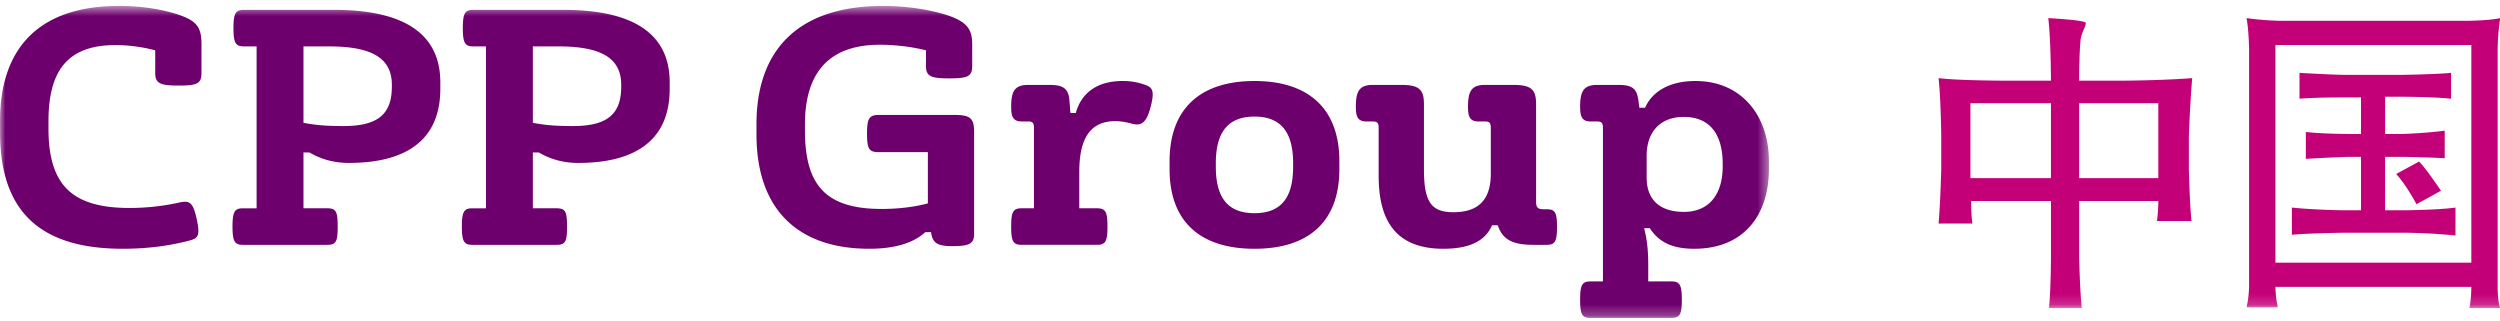 <svg xmlns="http://www.w3.org/2000/svg" xmlns:xlink="http://www.w3.org/1999/xlink" width="234" height="30" viewBox="0 0 234 30">
    <defs>
        <path id="a" d="M165.572.556H0V29.76h165.572z"/>
        <path id="c" d="M0 28.828h235.714V0H0z"/>
    </defs>
    <g fill="none" fill-rule="evenodd">
        <mask id="b" fill="#fff">
            <use xlink:href="#a"/>
        </mask>
        <path fill="#6E006E" d="M149.501 7.948h1.987c1.334 0 1.72.367 1.868 1.467l.088.672h.534c.653-1.497 2.254-2.505 4.715-2.505 4.359 0 6.879 3.3 6.879 7.515v.703c0 4.369-2.372 7.485-6.998 7.485-2.075 0-3.32-.642-4.15-1.925h-.534c.296 1.13.385 2.23.385 3.422v1.558h2.165c.8 0 .978.336.978 1.71 0 1.375-.178 1.711-.978 1.711h-7.562c-.8 0-.978-.336-.978-1.71 0-1.375.178-1.711.978-1.711h1.157V11.95c0-.488-.178-.58-.563-.58h-.564c-.8 0-1.008-.397-1.008-1.374 0-1.497.355-2.048 1.601-2.048zm4.626 6.63v2.047c0 2.169 1.334 3.207 3.498 3.207 2.373 0 3.619-1.68 3.619-4.246v-.245c0-2.719-1.157-4.398-3.648-4.398-2.164 0-3.47 1.374-3.47 3.635zm-25.62-6.63c-1.244 0-1.6.55-1.6 2.048 0 .977.207 1.374 1.008 1.374h.563c.386 0 .564.092.564.58v4.522c0 4.094 1.542 6.813 6.049 6.813 2.52 0 3.943-.764 4.566-2.2h.534c.444 1.345 1.394 1.832 3.32 1.832h1.246c.771 0 .979-.274.979-1.68 0-1.405-.208-1.649-.979-1.649h-.267c-.563 0-.712-.183-.712-.703V9.751c0-1.374-.444-1.803-2.134-1.803h-2.64c-1.245 0-1.6.55-1.6 2.048 0 .977.207 1.374 1.007 1.374h.564c.386 0 .564.092.564.58v4.309c0 2.474-1.187 3.604-3.5 3.604-2.045 0-2.757-.917-2.757-4.002v-6.11c0-1.374-.445-1.803-2.134-1.803h-2.64zm-19.035 7.883v-.734c0-4.949 2.906-7.515 7.947-7.515 5.04 0 7.946 2.566 7.946 7.515v.734c0 4.948-2.905 7.454-7.946 7.454s-7.947-2.506-7.947-7.454zm4.33-.55v.336c0 2.78 1.037 4.337 3.617 4.337s3.617-1.558 3.617-4.337v-.337c0-2.78-1.038-4.368-3.617-4.368-2.58 0-3.618 1.588-3.618 4.368zM96.247 7.947c-1.246 0-1.602.55-1.602 2.048 0 .977.208 1.374 1.008 1.374h.564c.386 0 .563.092.563.58v7.546h-1.156c-.8 0-.979.336-.979 1.711s.178 1.71.979 1.71h7.057c.8 0 .978-.335.978-1.71s-.177-1.71-.978-1.71h-1.66v-3.422c0-3.3 1.155-4.735 3.38-4.735.444 0 1.037.091 1.571.245.83.213 1.305-.061 1.69-1.437.415-1.527.267-1.925-.385-2.17a6.009 6.009 0 0 0-2.194-.396c-2.343 0-3.855 1.07-4.389 2.994h-.504l-.089-1.16c-.089-1.162-.623-1.468-1.868-1.468h-1.986zm-25.441 4.644c0 6.813 3.676 10.693 10.556 10.693 2.342 0 4.121-.52 5.248-1.558h.534c.148 1.099.681 1.313 2.046 1.313 1.542 0 1.986-.245 1.986-1.13v-9.532c0-1.283-.326-1.618-1.808-1.618h-7.117c-.919 0-1.097.366-1.097 1.74 0 1.436.178 1.742 1.097 1.742h4.596v4.796c-1.245.336-2.757.52-4.33.52-5.277 0-7.175-2.262-7.175-7.364v-.548c0-4.37 1.839-7.455 6.998-7.455 1.453 0 2.995.183 4.33.52v1.466c0 .977.474 1.16 2.164 1.16 1.78 0 2.164-.183 2.164-1.19V4.16c0-1.405-.444-2.107-2.371-2.75-1.75-.55-3.885-.855-5.96-.855-8.125 0-11.861 4.278-11.861 11.06v.977zM44.299.922h8.42c6.731 0 9.964 2.352 9.964 6.782v.61c0 4.92-3.351 6.936-8.57 6.936-1.423 0-2.639-.366-3.677-.978h-.562v5.224h2.223c.83 0 .978.306.978 1.711s-.148 1.71-.978 1.71H44.21c-.771 0-.979-.305-.979-1.71s.208-1.71.979-1.71h1.275V4.343H44.3c-.771 0-.979-.306-.979-1.711S43.528.922 44.3.922zm5.575 3.422v7.149c1.215.244 2.312.305 3.765.305 3.262 0 4.507-1.161 4.507-3.697v-.153c0-2.351-1.63-3.604-5.84-3.604h-2.432zM22.83.922h8.422c6.73 0 9.962 2.352 9.962 6.782v.61c0 4.92-3.35 6.936-8.57 6.936-1.422 0-2.638-.366-3.676-.978h-.563v5.224h2.224c.83 0 .978.306.978 1.711s-.148 1.71-.978 1.71h-7.888c-.77 0-.978-.305-.978-1.71s.207-1.71.978-1.71h1.276V4.343H22.83c-.77 0-.978-.306-.978-1.711S22.06.922 22.83.922zm5.575 3.422v7.149c1.216.244 2.313.305 3.765.305 3.262 0 4.508-1.161 4.508-3.697v-.153c0-2.351-1.631-3.604-5.842-3.604h-2.431zM0 12.348c0 7.393 3.676 10.937 11.504 10.937 2.284 0 4.389-.276 6.316-.794.771-.215.92-.52.564-2.109-.326-1.466-.682-1.619-1.542-1.436a21.84 21.84 0 0 1-4.715.52c-5.455 0-7.59-2.2-7.59-7.455v-.64c0-4.492 1.571-7.15 6.256-7.15 1.305 0 2.58.184 3.736.49v2.138c0 .977.504 1.16 2.194 1.16 1.75 0 2.135-.183 2.135-1.19v-2.69c0-1.587-.445-2.168-2.135-2.749-1.66-.55-3.617-.825-5.574-.825C3.558.555-.001 4.588-.001 11.34v1.008z" mask="url(#b)"/>
        <mask id="d" fill="#fff">
            <use xlink:href="#c"/>
        </mask>
        <path fill="#C30078" d="M194.607 16.673h7.411V9.66h-7.41v7.013zm-10.174 0h7.537V9.66h-7.537v7.013zm7.285-14.977c2.386.139 3.56.297 3.517.476 0 .08-.052.248-.156.504-.21.457-.326.844-.346 1.16a26.156 26.156 0 0 0-.094 1.842c-.022.337-.032.962-.032 1.873h4.051c2.491-.02 4.67-.1 6.532-.238-.125 1.467-.23 3.269-.313 5.408v3.15c.062 2.24.146 3.844.25 4.815h-3.234c.083-.655.125-1.279.125-1.873h-7.41v5.349c.063 2.22.145 3.775.25 4.666h-3.077c.105-.932.168-2.486.19-4.666v-5.349h-7.475c0 .813.041 1.516.125 2.11h-3.172c.105-1.168.189-2.872.252-5.111v-3.15c-.042-2.437-.126-4.22-.252-5.349 1.152.138 3.182.218 6.093.238h4.428c-.021-2.635-.105-4.587-.252-5.855zM226.42 15.12c.337.315.98 1.164 1.93 2.547.06.084.099.147.119.189l-2.285 1.257c-.634-1.173-1.267-2.116-1.9-2.829l2.137-1.163zm-11.187-8.3c2.236.126 3.729.189 4.48.189h5.046c2.176-.041 3.729-.104 4.659-.188v2.42c-.91-.104-2.443-.167-4.6-.188h-1.572v3.49h1.572c1.583-.063 2.918-.168 4.007-.314v2.577a124.05 124.05 0 0 0-3.947-.125h-1.632v4.998h2.167c2.056-.042 3.53-.125 4.42-.251v2.61a59.207 59.207 0 0 0-4.42-.252h-6.233c-2.275.042-3.829.105-4.66.188v-2.546c1.207.126 2.721.21 4.54.251h1.93v-4.998h-1.157c-.852.021-2.186.084-4.007.188v-2.515c.95.105 2.266.169 3.947.188h1.217V9.116h-1.217c-2.037 0-3.55.043-4.54.125v-2.42zm-2.255 17.764h18.339V4.211h-18.34v20.373zm-2.7-22.888c1.048.147 2.106.23 3.174.251h17.51c1.344-.02 2.363-.104 3.056-.251a21.18 21.18 0 0 0-.238 3.113v21.976c0 .922.08 1.603.238 2.043h-2.879c.119-.628.178-1.289.178-1.98h-18.34c.02.733.1 1.371.238 1.918h-2.938a9.673 9.673 0 0 0 .237-1.918V4.682c-.02-1.214-.1-2.21-.237-2.986z" mask="url(#d)"/>
    </g>
</svg>
